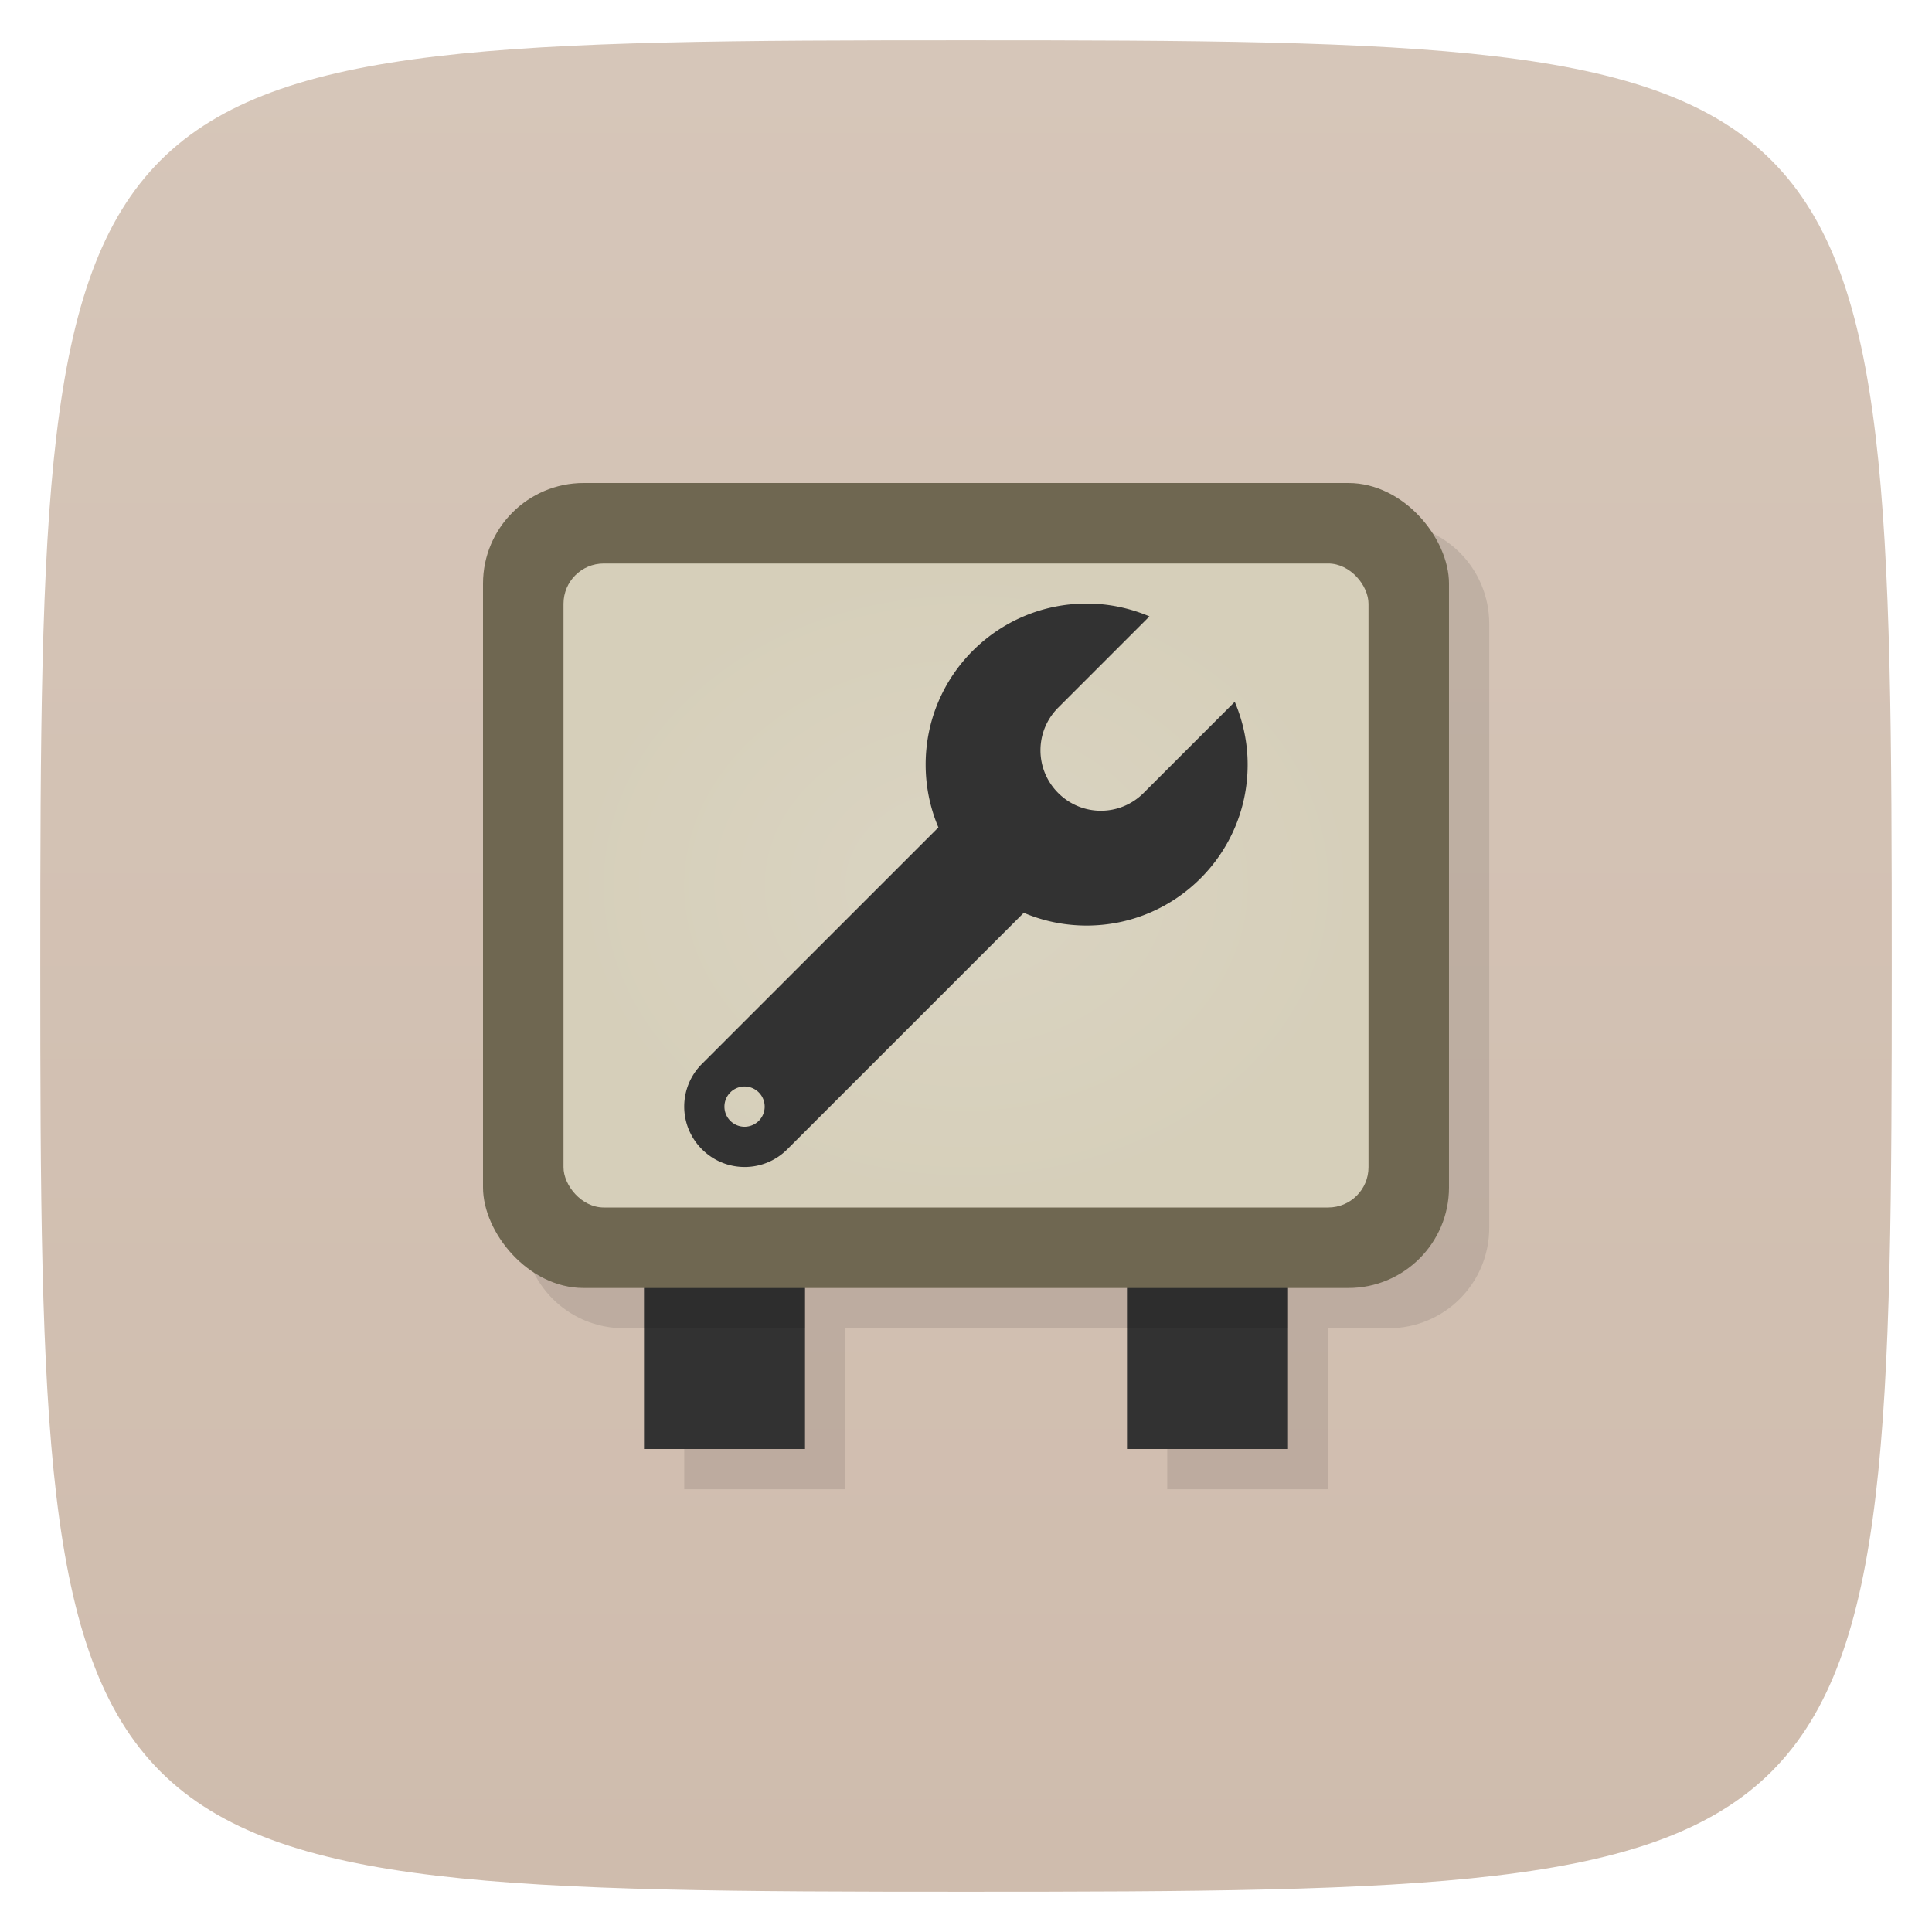 <svg xmlns="http://www.w3.org/2000/svg" viewBox="0 0 48 48">
 <defs>
  <linearGradient id="linearGradient3764" x1="1" x2="47" gradientUnits="userSpaceOnUse" gradientTransform="matrix(0,-1,1,0,-1.5e-6,48)">
   <stop style="stop-color:#cfbcad;stop-opacity:1"/>
   <stop offset="1" style="stop-color:#d6c6b9;stop-opacity:1"/>
  </linearGradient>
  <radialGradient id="radialGradient4220" cx="24" cy="22" r="10" gradientTransform="matrix(1,0,0,0.8,0,4.4)" gradientUnits="userSpaceOnUse">
   <stop style="stop-color:#dad4c2;stop-opacity:1"/>
   <stop offset="1" style="stop-color:#d6cfba;stop-opacity:1"/>
  </radialGradient>
 </defs>
 <g>
  
  
  
 </g>
 <g>
  <path d="m 47,24 C 47,46.703 46.703,47 24,47 1.297,47 1,46.703 1,24 1,1.297 1.297,1 24,1 46.703,1 47,1.297 47,24 z" style="fill:url(#linearGradient3764);fill-opacity:1"/>
 </g>
 <g>
  <g>
   <g transform="translate(1,1)">
    <g style="opacity:0.1">
     <!-- color: #d6c6b9 -->
     <g>
      <path d="m 15.5 13 c -1.385 0 -2.5 1.115 -2.5 2.5 l 0 15 c 0 1.385 1.115 2.5 2.5 2.5 l 1.5 0 l 0 4 l 4 0 l 0 -4 l 8 0 l 0 4 l 4 0 l 0 -4 l 1.5 0 c 1.385 0 2.5 -1.115 2.5 -2.5 l 0 -15 c 0 -1.385 -1.115 -2.5 -2.5 -2.5 l -19 0 z" transform="translate(-1,-1)" style="fill:#000;fill-opacity:1;stroke:none;fill-rule:nonzero"/>
     </g>
    </g>
   </g>
  </g>
 </g>
 <g>
  <g>
   <!-- color: #d6c6b9 -->
   <g>
    <path d="m 16 28 l 0 8 l 4 0 l 0 -8 l -4 0 z m 12 0 l 0 8 l 4 0 l 0 -8 l -4 0 z" style="fill:#323232;fill-opacity:1;stroke:none;fill-rule:nonzero"/>
    <path d="m 16 32 l 0 1 l 4 0 l 0 -1 l -4 0 z m 12 0 l 0 1 l 4 0 l 0 -1 l -4 0 z" style="fill:#000;opacity:0.1;fill-opacity:1;stroke:none;fill-rule:nonzero"/>
   </g>
  </g>
 </g>
 <g>
  
 </g>
 <rect width="24" height="20" x="12" y="12" rx="2.5" style="fill:#6f6751;opacity:1;fill-opacity:1;stroke:none"/>
 <rect width="20" height="16" x="14" y="14" rx="1" style="fill:url(#radialGradient4220);opacity:1;fill-opacity:1;stroke:none"/>
 <g transform="matrix(0.707,0.707,-0.707,0.707,16.742,-13.527)" style="fill:#323232;fill-opacity:1">
  <path d="m 27.424 12.919 c -1.562 1.562 -1.562 4.095 0 5.657 0.392 0.392 0.845 0.686 1.329 0.881 l 0 8.309 c 0 0.831 0.669 1.5 1.5 1.5 0.831 0 1.5 -0.669 1.5 -1.5 l 0 -8.309 c 0.484 -0.195 0.937 -0.489 1.329 -0.881 1.562 -1.562 1.563 -4.096 0 -5.657 -0.379 -0.379 -0.832 -0.676 -1.329 -0.876 l 0 3.204 c 0 0.831 -0.669 1.5 -1.5 1.5 -0.831 0 -1.5 -0.669 -1.5 -1.5 l 0 -3.207 c -0.497 0.201 -0.949 0.499 -1.329 0.878 z m 2.475 14.496 a 0.5 0.5 0 0 1 0.707 0 0.5 0.5 0 0 1 0 0.707 0.5 0.5 0 0 1 -0.707 0 0.5 0.5 0 0 1 0 -0.707 z" style="opacity:1;stroke:none"/>
 </g>
</svg>
